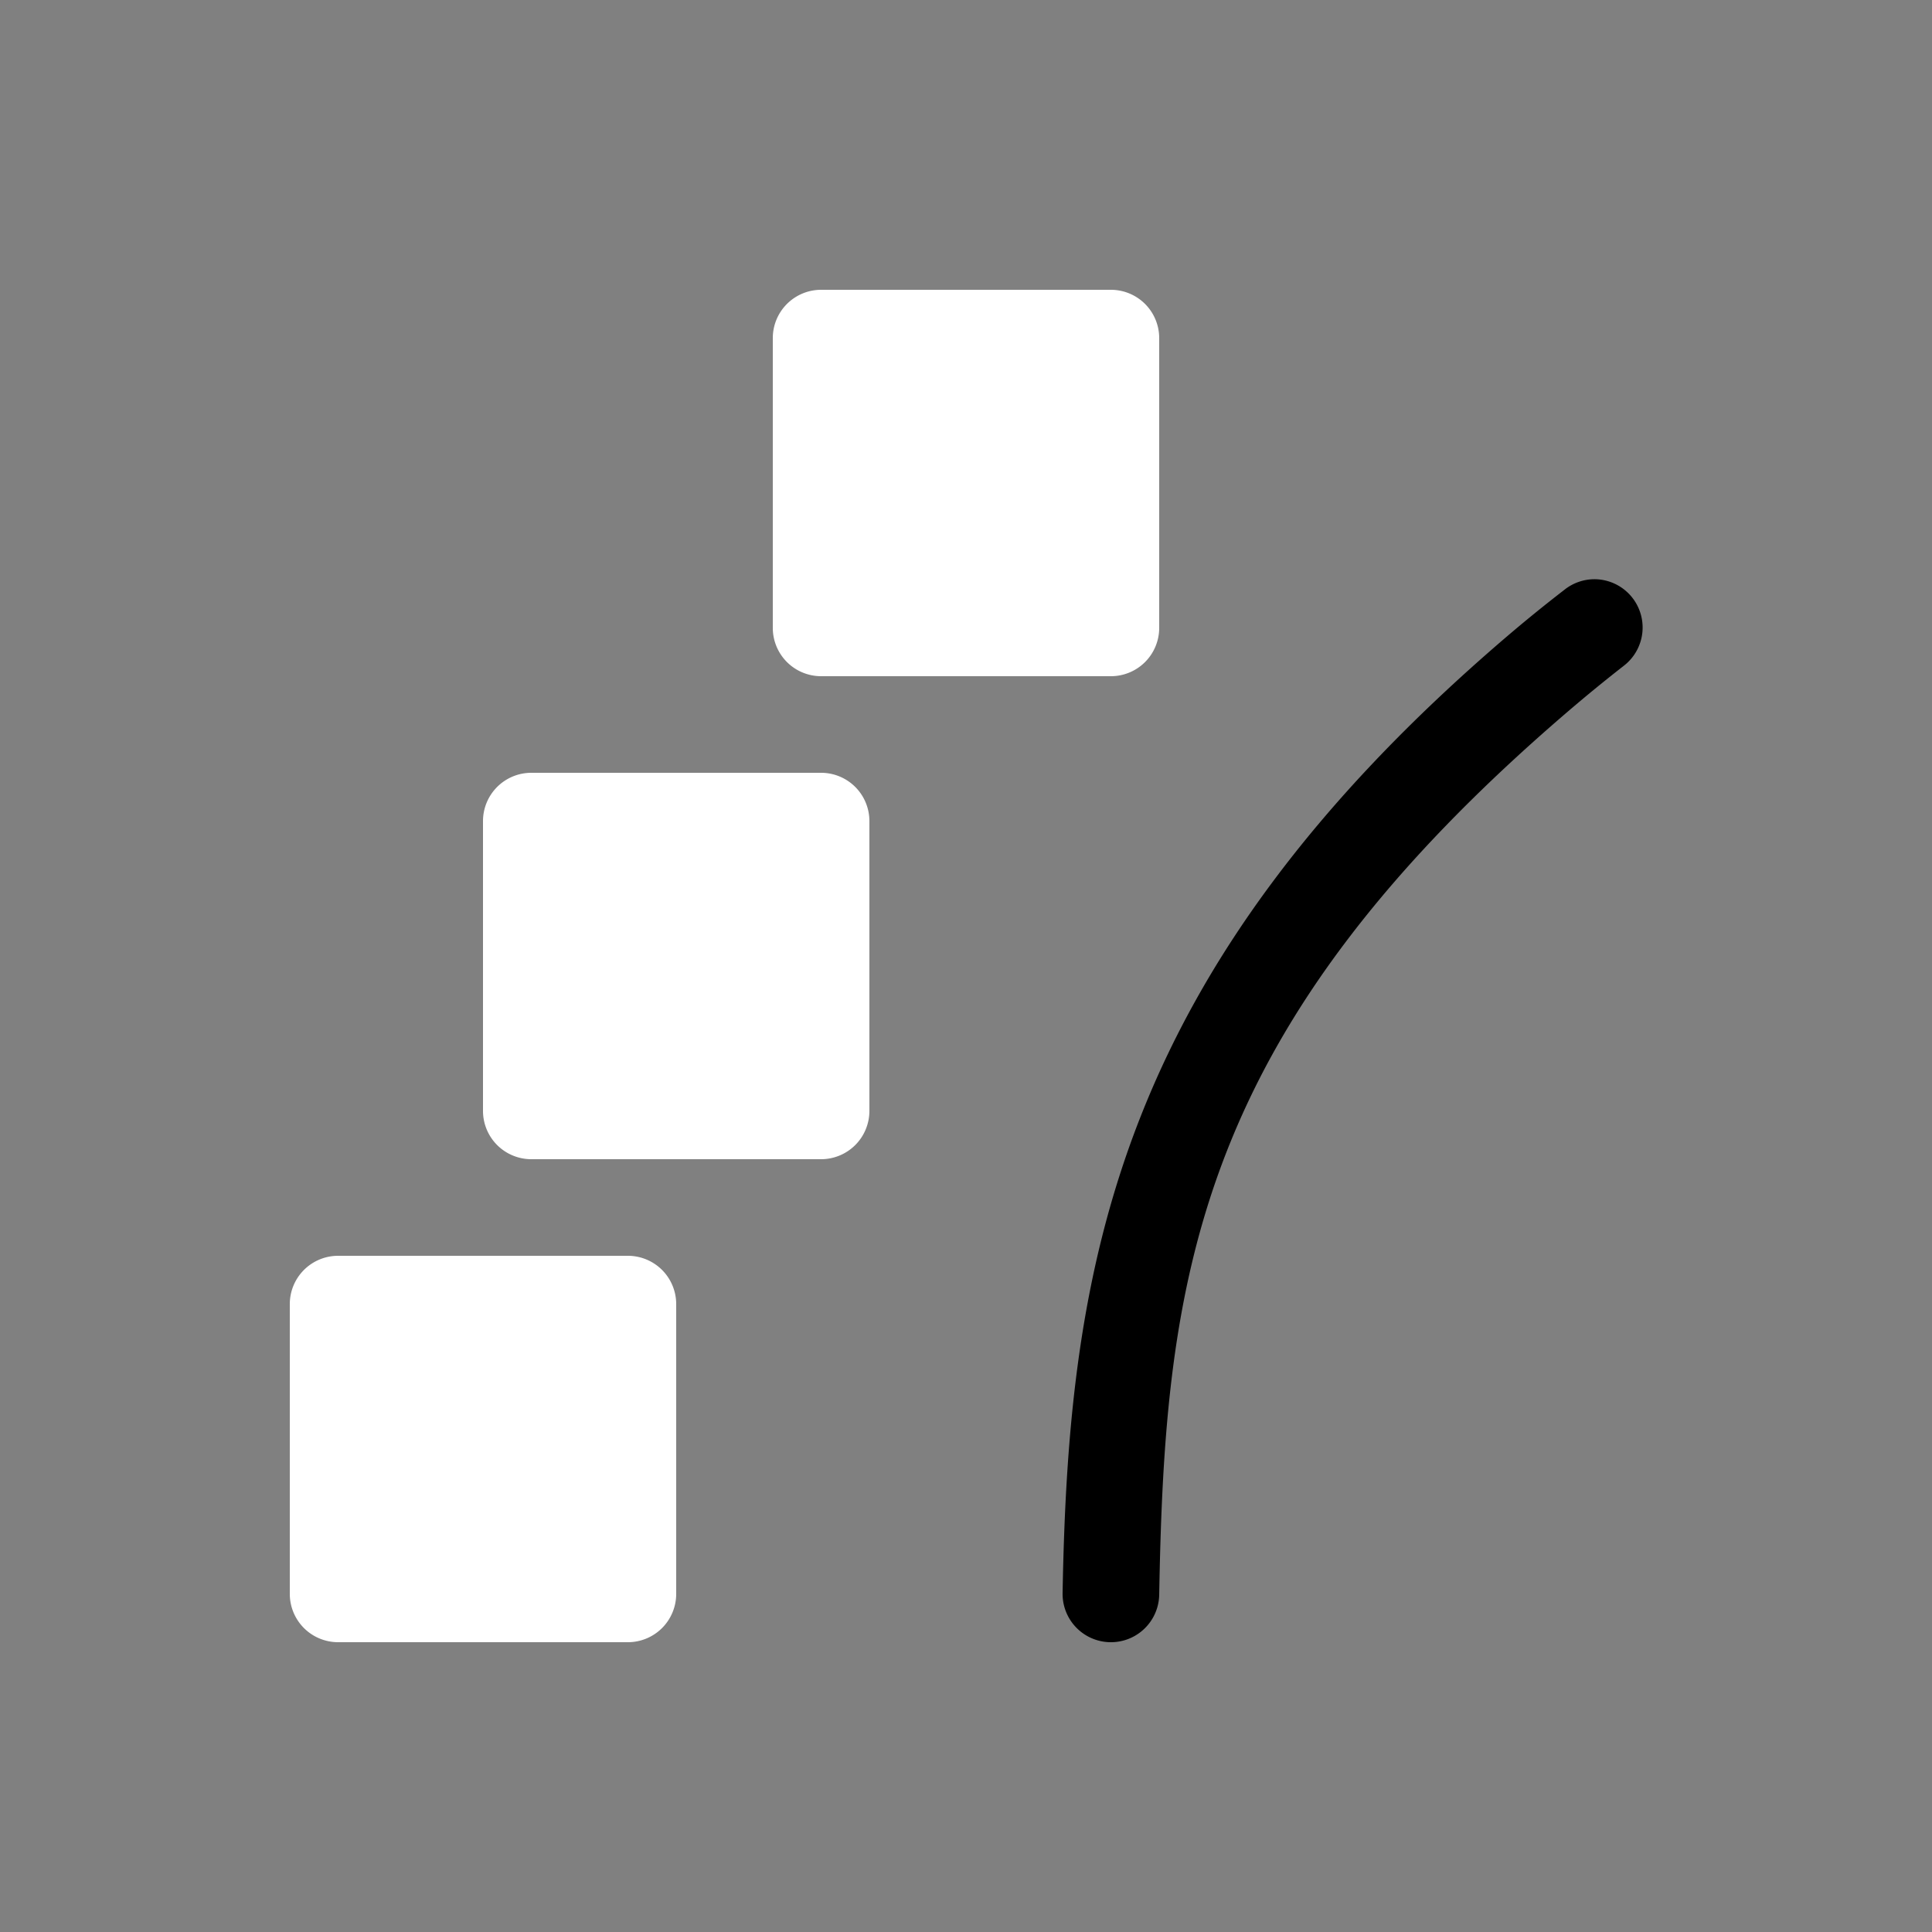 <svg height="64" width="64" viewBox="0 0 20 20"><rect x="0" y="0" width="20" height="20" fill="#808080" stroke="none"/><title>particle_point</title><g fill="#000000" class="nc-icon-wrapper"><g transform="translate(0 0)"><path d="M16.504 5.996a.5.5 0 0 0-.31.11c-.214.165-.42.333-.616.501-4.034 3.459-4.518 6.51-4.578 9.883a.5.5 0 1 0 1 .02c.059-3.304.376-5.84 4.229-9.143.184-.158.377-.316.578-.473a.5.5 0 0 0-.303-.898z" data-color="color-2"></path><path d="M5.5 8a.5.5 0 0 0-.5.5v3a.5.5 0 0 0 .5.5h3a.5.5 0 0 0 .5-.5v-3a.5.5 0 0 0-.5-.5zm-2 5a.5.5 0 0 0-.5.5v3a.5.5 0 0 0 .5.5h3a.5.5 0 0 0 .5-.5v-3a.5.5 0 0 0-.5-.5zm5-10a.5.5 0 0 0-.5.5v3a.5.5 0 0 0 .5.5h3a.5.5 0 0 0 .5-.5v-3a.5.5 0 0 0-.5-.5z" fill="#ffffff"></path></g></g></svg>